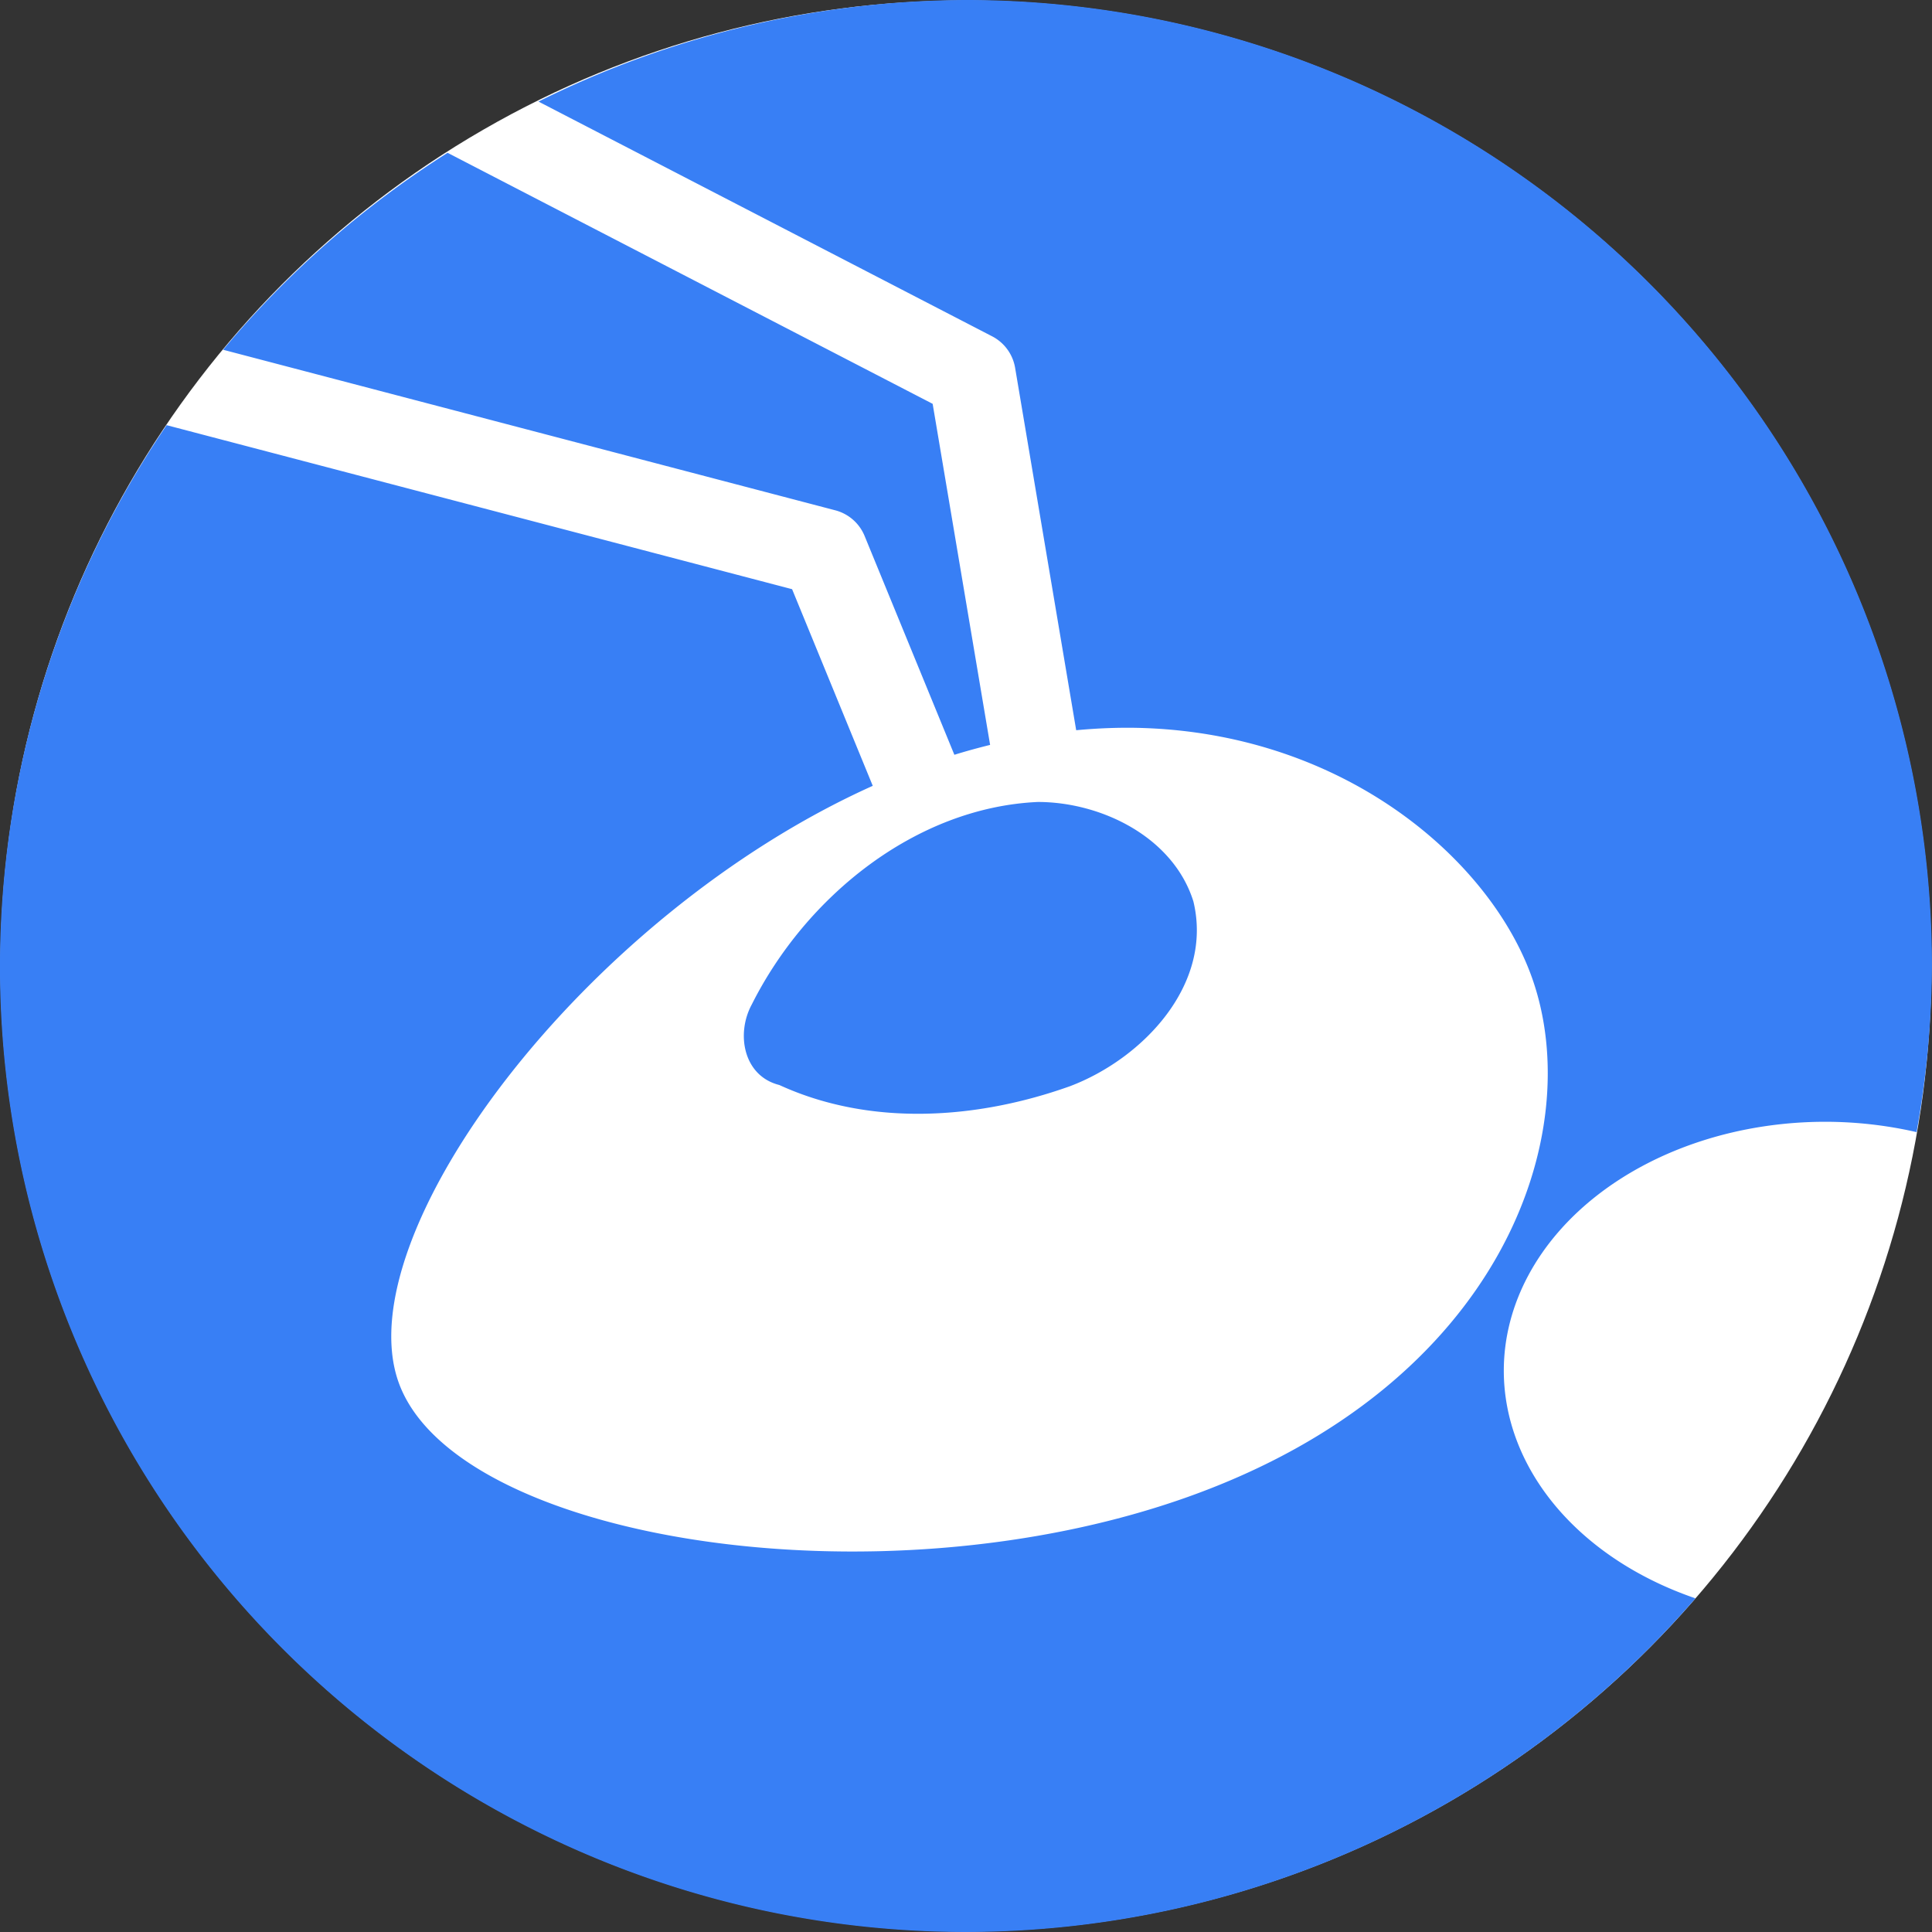 <?xml version="1.0" encoding="UTF-8" standalone="no"?>
<!-- Created with Inkscape (http://www.inkscape.org/) -->
<svg id="svg4186" xmlns:rdf="http://www.w3.org/1999/02/22-rdf-syntax-ns#" xmlns="http://www.w3.org/2000/svg" height="66.835mm" viewBox="0 0 236.817 236.816" width="66.835mm" version="1.1" xmlns:cc="http://creativecommons.org/ns#" xmlns:dc="http://purl.org/dc/elements/1.1/">
 <rect x="0" y="0" width="236.817" height="236.816" fill="#333333" stroke="none"/>
 <g id="layer1" transform="translate(-253.03 -336.82)">
  <g id="g10991" transform="translate(14.311,-263.21)">
   <circle id="path10959" cy="718.43" cx="357.12" r="118.35" fill="#fff"/>
   <path id="circle10735" fill="#387ff5" d="m357.12 600.03a118.41 118.41 0 0 0 -52.396 12.449l55.606 28.775a5.351 5.351 0 0 1 2.818 3.863l7.486 44.42c2.909-0.271 5.747-0.364 8.488-0.26 24.648 0.933 42.223 16.165 47.365 30.549 6.856 19.179-3.711 49.944-42.068 63.656s-89.982 5.177-96.838-14.002c-6.458-18.066 22.657-57.186 58.117-73.127l-9.887-24.102-76.672-20.107a118.41 118.41 0 0 0 -20.426 66.291 118.41 118.41 0 0 0 118.41 118.41 118.41 118.41 0 0 0 89.418 -40.898 39.422 30.52 0 0 1 -23.492 -27.895 39.422 30.52 0 0 1 39.422 -30.52 39.422 30.52 0 0 1 11.176 1.27 118.41 118.41 0 0 0 1.883 -20.363 118.41 118.41 0 0 0 -118.41 -118.41zm-63.539 18.73a118.41 118.41 0 0 0 -27.514 24.141l75.037 19.68a5.351 5.351 0 0 1 3.594 3.143l11.004 26.824c1.477-0.457 2.935-0.853 4.381-1.211l-7.043-41.807-59.459-30.77zm72.358 79.572c-1.879 0.085-3.734 0.33-5.553 0.721s-3.6 0.926-5.338 1.59c-1.738 0.664-3.43 1.459-5.066 2.365-1.636 0.906-3.217 1.926-4.732 3.043s-2.963 2.332-4.336 3.629c-1.373 1.297-2.672 2.675-3.883 4.119-1.211 1.445-2.336 2.956-3.365 4.518-1.029 1.561-1.961 3.172-2.787 4.818-0.492 0.902-0.805 1.902-0.926 2.912s-0.051 2.029 0.217 2.971c0.268 0.941 0.736 1.805 1.412 2.502 0.676 0.697 1.561 1.227 2.662 1.504 1.403 0.642 2.833 1.19 4.285 1.648 1.453 0.458 2.927 0.827 4.416 1.113 2.979 0.572 6.017 0.809 9.061 0.76 3.043-0.049 6.091-0.385 9.09-0.963 2.998-0.578 5.947-1.399 8.791-2.414 2.225-0.844 4.436-2.044 6.463-3.529 1.013-0.743 1.981-1.557 2.881-2.434 0.9-0.876 1.733-1.815 2.477-2.807 0.744-0.992 1.397-2.038 1.941-3.127 0.544-1.089 0.979-2.223 1.281-3.393 0.303-1.169 0.474-2.372 0.492-3.603s-0.115-2.489-0.424-3.764c-0.309-0.984-0.717-1.912-1.209-2.783-0.492-0.871-1.068-1.684-1.715-2.439-0.647-0.755-1.364-1.453-2.137-2.09-0.773-0.637-1.601-1.211-2.471-1.727-1.74-1.03-3.648-1.815-5.607-2.342-1.959-0.527-3.97-0.798-5.92-0.799z"/>
  </g>
 </g>
</svg>
